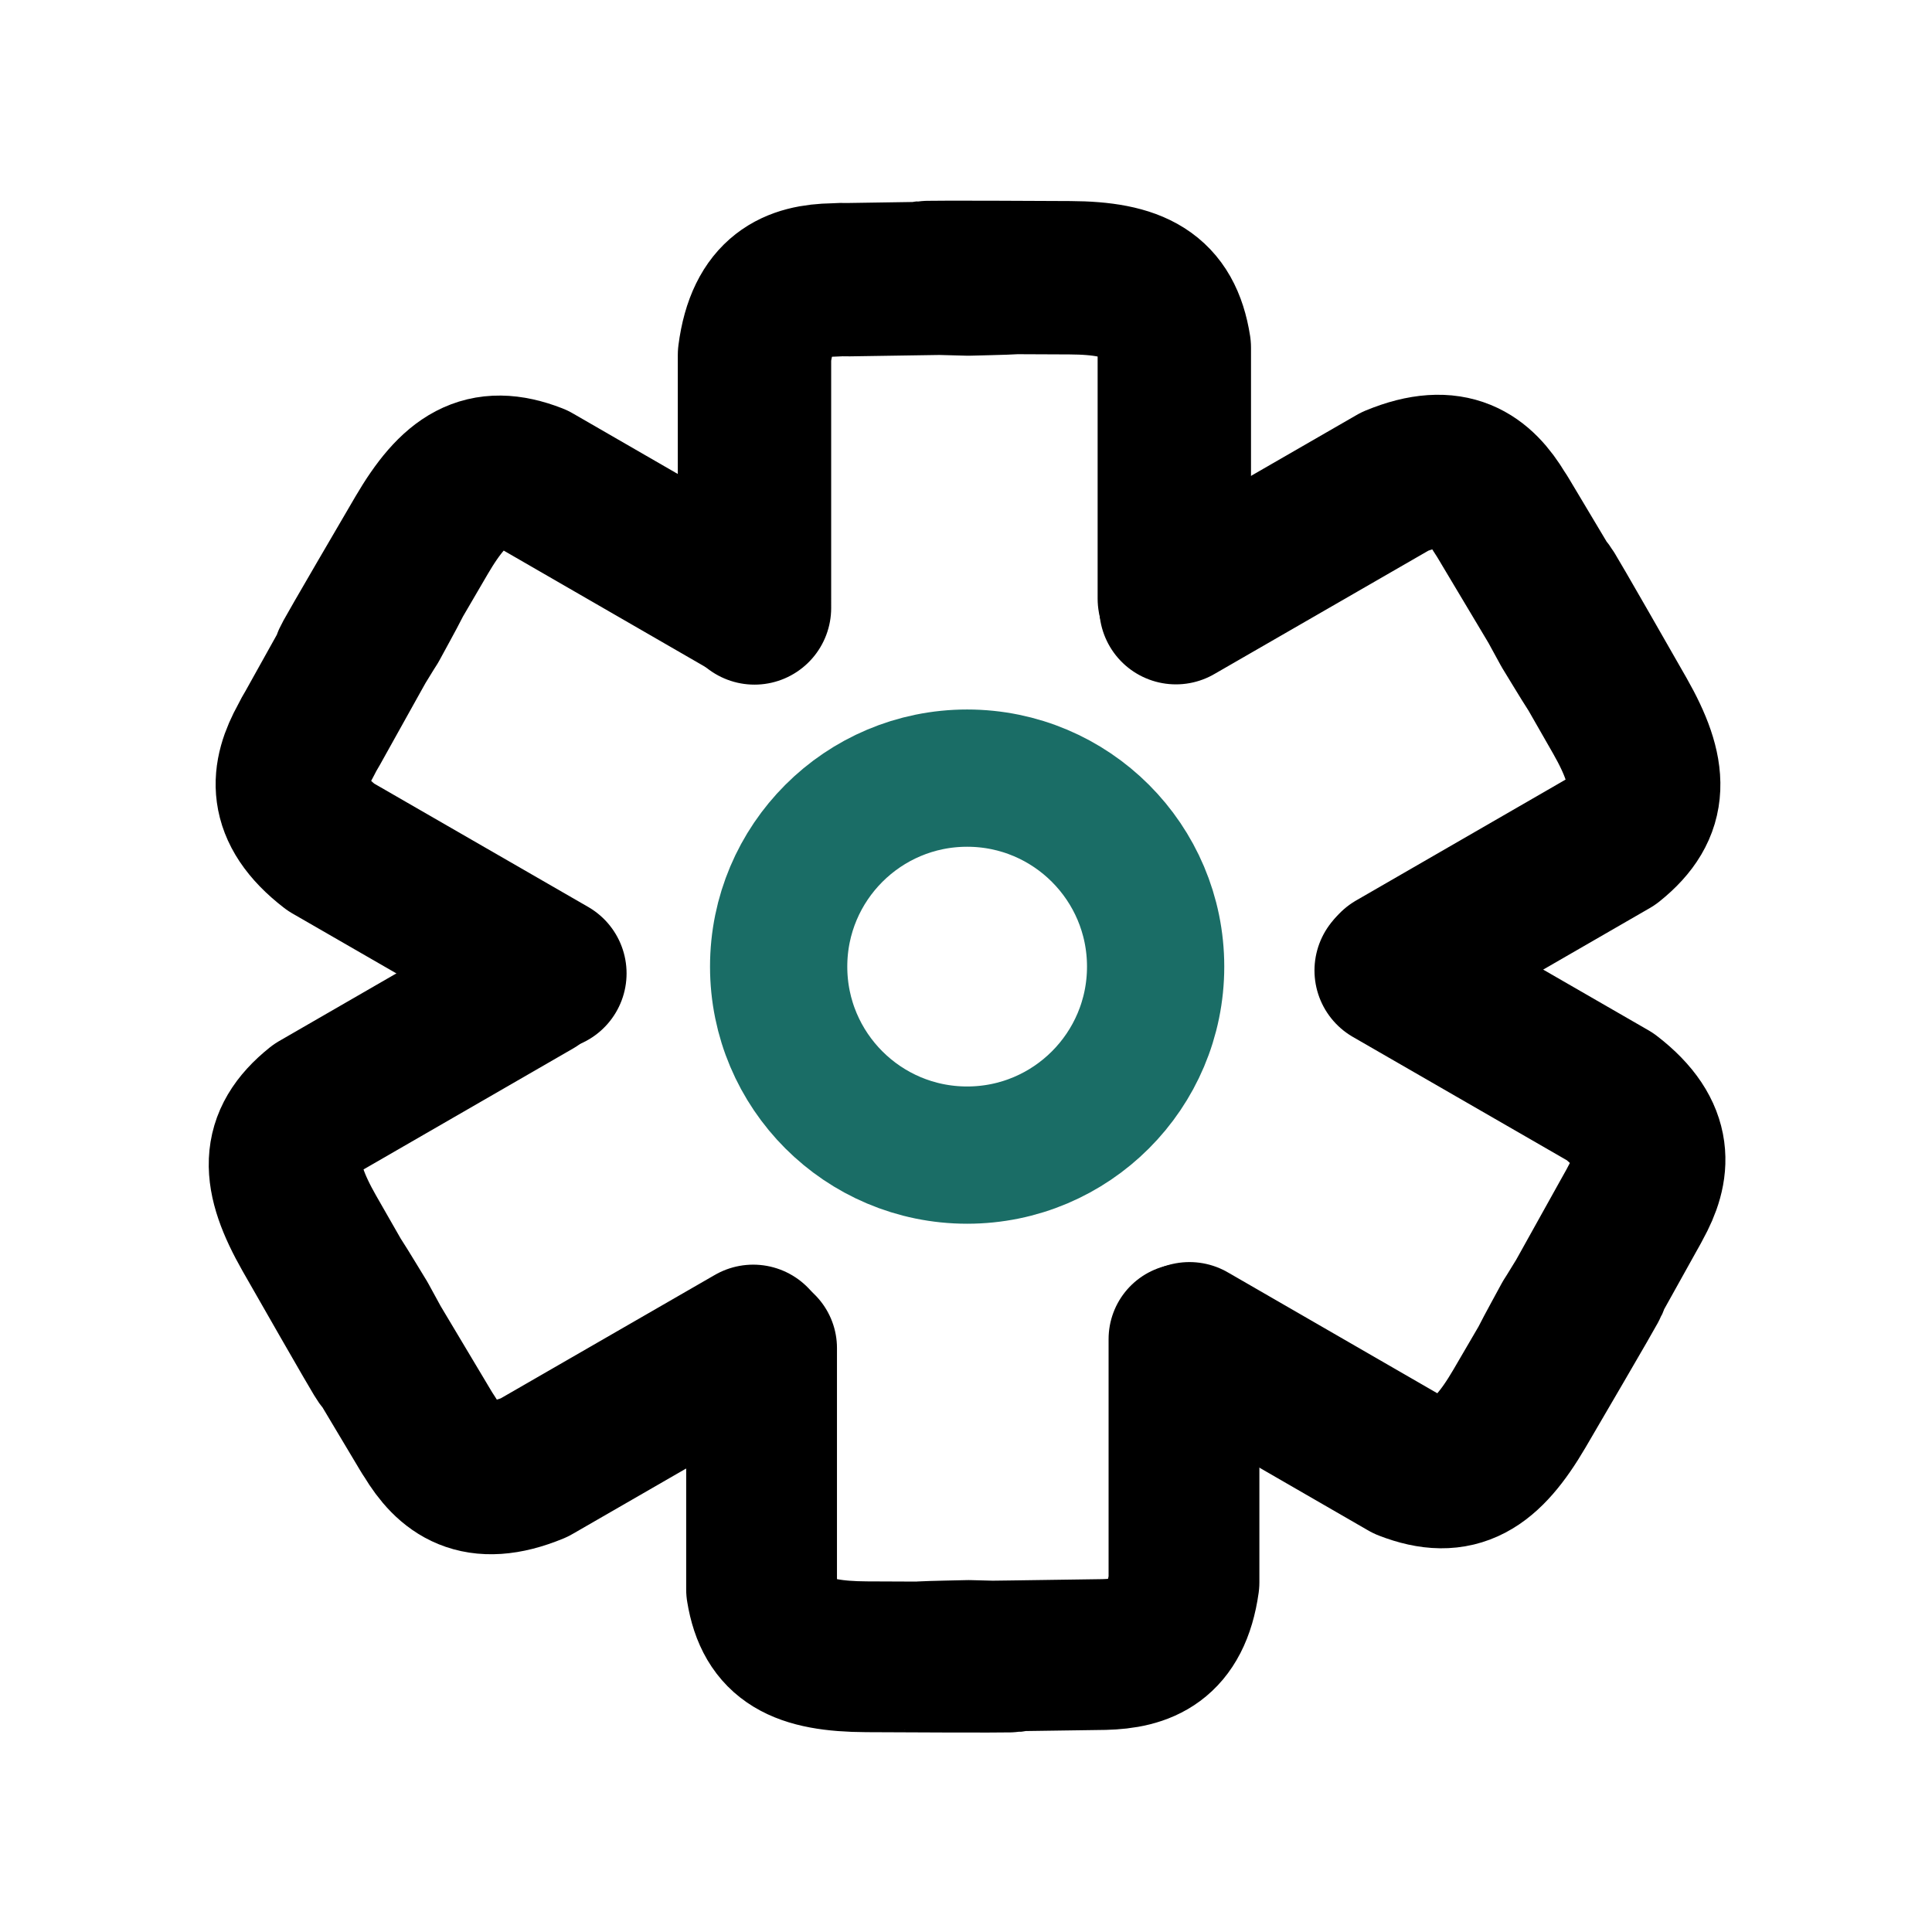 <?xml version="1.0" encoding="UTF-8" standalone="no"?>
<!-- Created with Inkscape (http://www.inkscape.org/) -->

<svg
   width="6.35mm"
   height="6.35mm"
   viewBox="0 0 6.35 6.35"
   version="1.1"
   id="svg5"
   xml:space="preserve"
   xmlns="http://www.w3.org/2000/svg"
   xmlns:svg="http://www.w3.org/2000/svg"><defs
     id="defs2" /><g
     id="layer1"
     transform="translate(126.2,202.165)"><g
       id="g30490"
       transform="translate(50.932,-18.389)"><g
         id="g30370"
         transform="matrix(1.059,0,0,1.059,-6.914,-31.047)"><g
           id="g30360"><path
             style="fill:none;fill-opacity:1;stroke:#000000;stroke-width:0.468;stroke-linecap:round;stroke-linejoin:round;stroke-dasharray:none;stroke-opacity:1;paint-order:markers fill stroke"
             d="m -158.371,-140.036 v 0.749 c 0.026,0.16 0.123,0.208 0.326,0.209 0.775,0.004 0.32,-0.003 0.317,-0.004 0,0 -0.521,0.011 0.42,-0.003 0.119,-0.003 0.222,-0.039 0.248,-0.224 v -0.755"
             id="path26951-2" /><path
             style="fill:none;fill-opacity:1;stroke:#000000;stroke-width:0.476;stroke-linecap:round;stroke-linejoin:round;stroke-dasharray:none;stroke-opacity:1;paint-order:markers fill stroke"
             d="m -159.075,-141.172 -0.674,0.389 c -0.131,0.105 -0.126,0.214 -0.026,0.39 0.382,0.669 0.162,0.274 0.161,0.271 0,0 -0.26,-0.428 0.188,0.321 0.008,0.013 0.015,0.026 0.024,0.039 0.061,0.101 0.146,0.171 0.325,0.097 l 0.68,-0.392"
             id="path27723" /><path
             style="fill:none;fill-opacity:1;stroke:#000000;stroke-width:0.476;stroke-linecap:round;stroke-linejoin:round;stroke-dasharray:none;stroke-opacity:1;paint-order:markers fill stroke"
             d="m -157.09,-142.362 v -0.779 c -0.026,-0.166 -0.123,-0.216 -0.324,-0.217 -0.77,-0.004 -0.319,0.003 -0.315,0.004 0,0 0.501,-0.012 -0.372,0.002 -0.015,-5.3e-4 -0.03,-2.5e-4 -0.046,8.3e-4 -0.118,0.002 -0.221,0.041 -0.246,0.233 l 1e-5,0.785"
             id="path30009" /><path
             style="fill:none;fill-opacity:1;stroke:#000000;stroke-width:0.476;stroke-linecap:round;stroke-linejoin:round;stroke-dasharray:none;stroke-opacity:1;paint-order:markers fill stroke"
             d="m -156.407,-141.219 0.674,-0.389 c 0.131,-0.105 0.126,-0.214 0.026,-0.39 -0.382,-0.669 -0.162,-0.274 -0.161,-0.271 0,0 0.26,0.428 -0.188,-0.321 -0.008,-0.013 -0.015,-0.026 -0.024,-0.039 -0.061,-0.101 -0.146,-0.171 -0.325,-0.097 l -0.68,0.392"
             id="path30011" /><path
             style="fill:none;fill-opacity:1;stroke:#000000;stroke-width:0.476;stroke-linecap:round;stroke-linejoin:round;stroke-dasharray:none;stroke-opacity:1;paint-order:markers fill stroke"
             d="m -157.043,-140.065 0.674,0.389 c 0.157,0.061 0.248,0.002 0.35,-0.172 0.389,-0.665 0.157,-0.277 0.154,-0.275 0,0 -0.24,0.44 0.184,-0.323 0.007,-0.013 0.015,-0.026 0.022,-0.04 0.057,-0.103 0.075,-0.212 -0.078,-0.33 l -0.68,-0.392"
             id="path30013" /><path
             style="fill:none;fill-opacity:1;stroke:#000000;stroke-width:0.476;stroke-linecap:round;stroke-linejoin:round;stroke-dasharray:none;stroke-opacity:1;paint-order:markers fill stroke"
             d="m -158.402,-142.342 -0.674,-0.389 c -0.157,-0.061 -0.248,-0.002 -0.35,0.172 -0.389,0.665 -0.157,0.277 -0.154,0.275 0,0 0.24,-0.439 -0.184,0.323 -0.008,0.013 -0.015,0.026 -0.022,0.04 -0.057,0.103 -0.075,0.212 0.078,0.33 l 0.68,0.392"
             id="path30015" /></g><circle
           style="fill:#000000;fill-opacity:0;stroke:#1a6d66;stroke-width:0.426;stroke-linecap:round;stroke-linejoin:round;stroke-dasharray:none;stroke-opacity:1;paint-order:markers fill stroke"
           id="path30069"
           cx="-157.733"
           cy="-141.22"
           r="0.585" /></g><rect
         style="fill:none;stroke:none;stroke-width:0.254;stroke-opacity:1"
         id="rect30450"
         width="6.35"
         height="6.35"
         x="-177.132"
         y="-183.776" /></g></g></svg>
